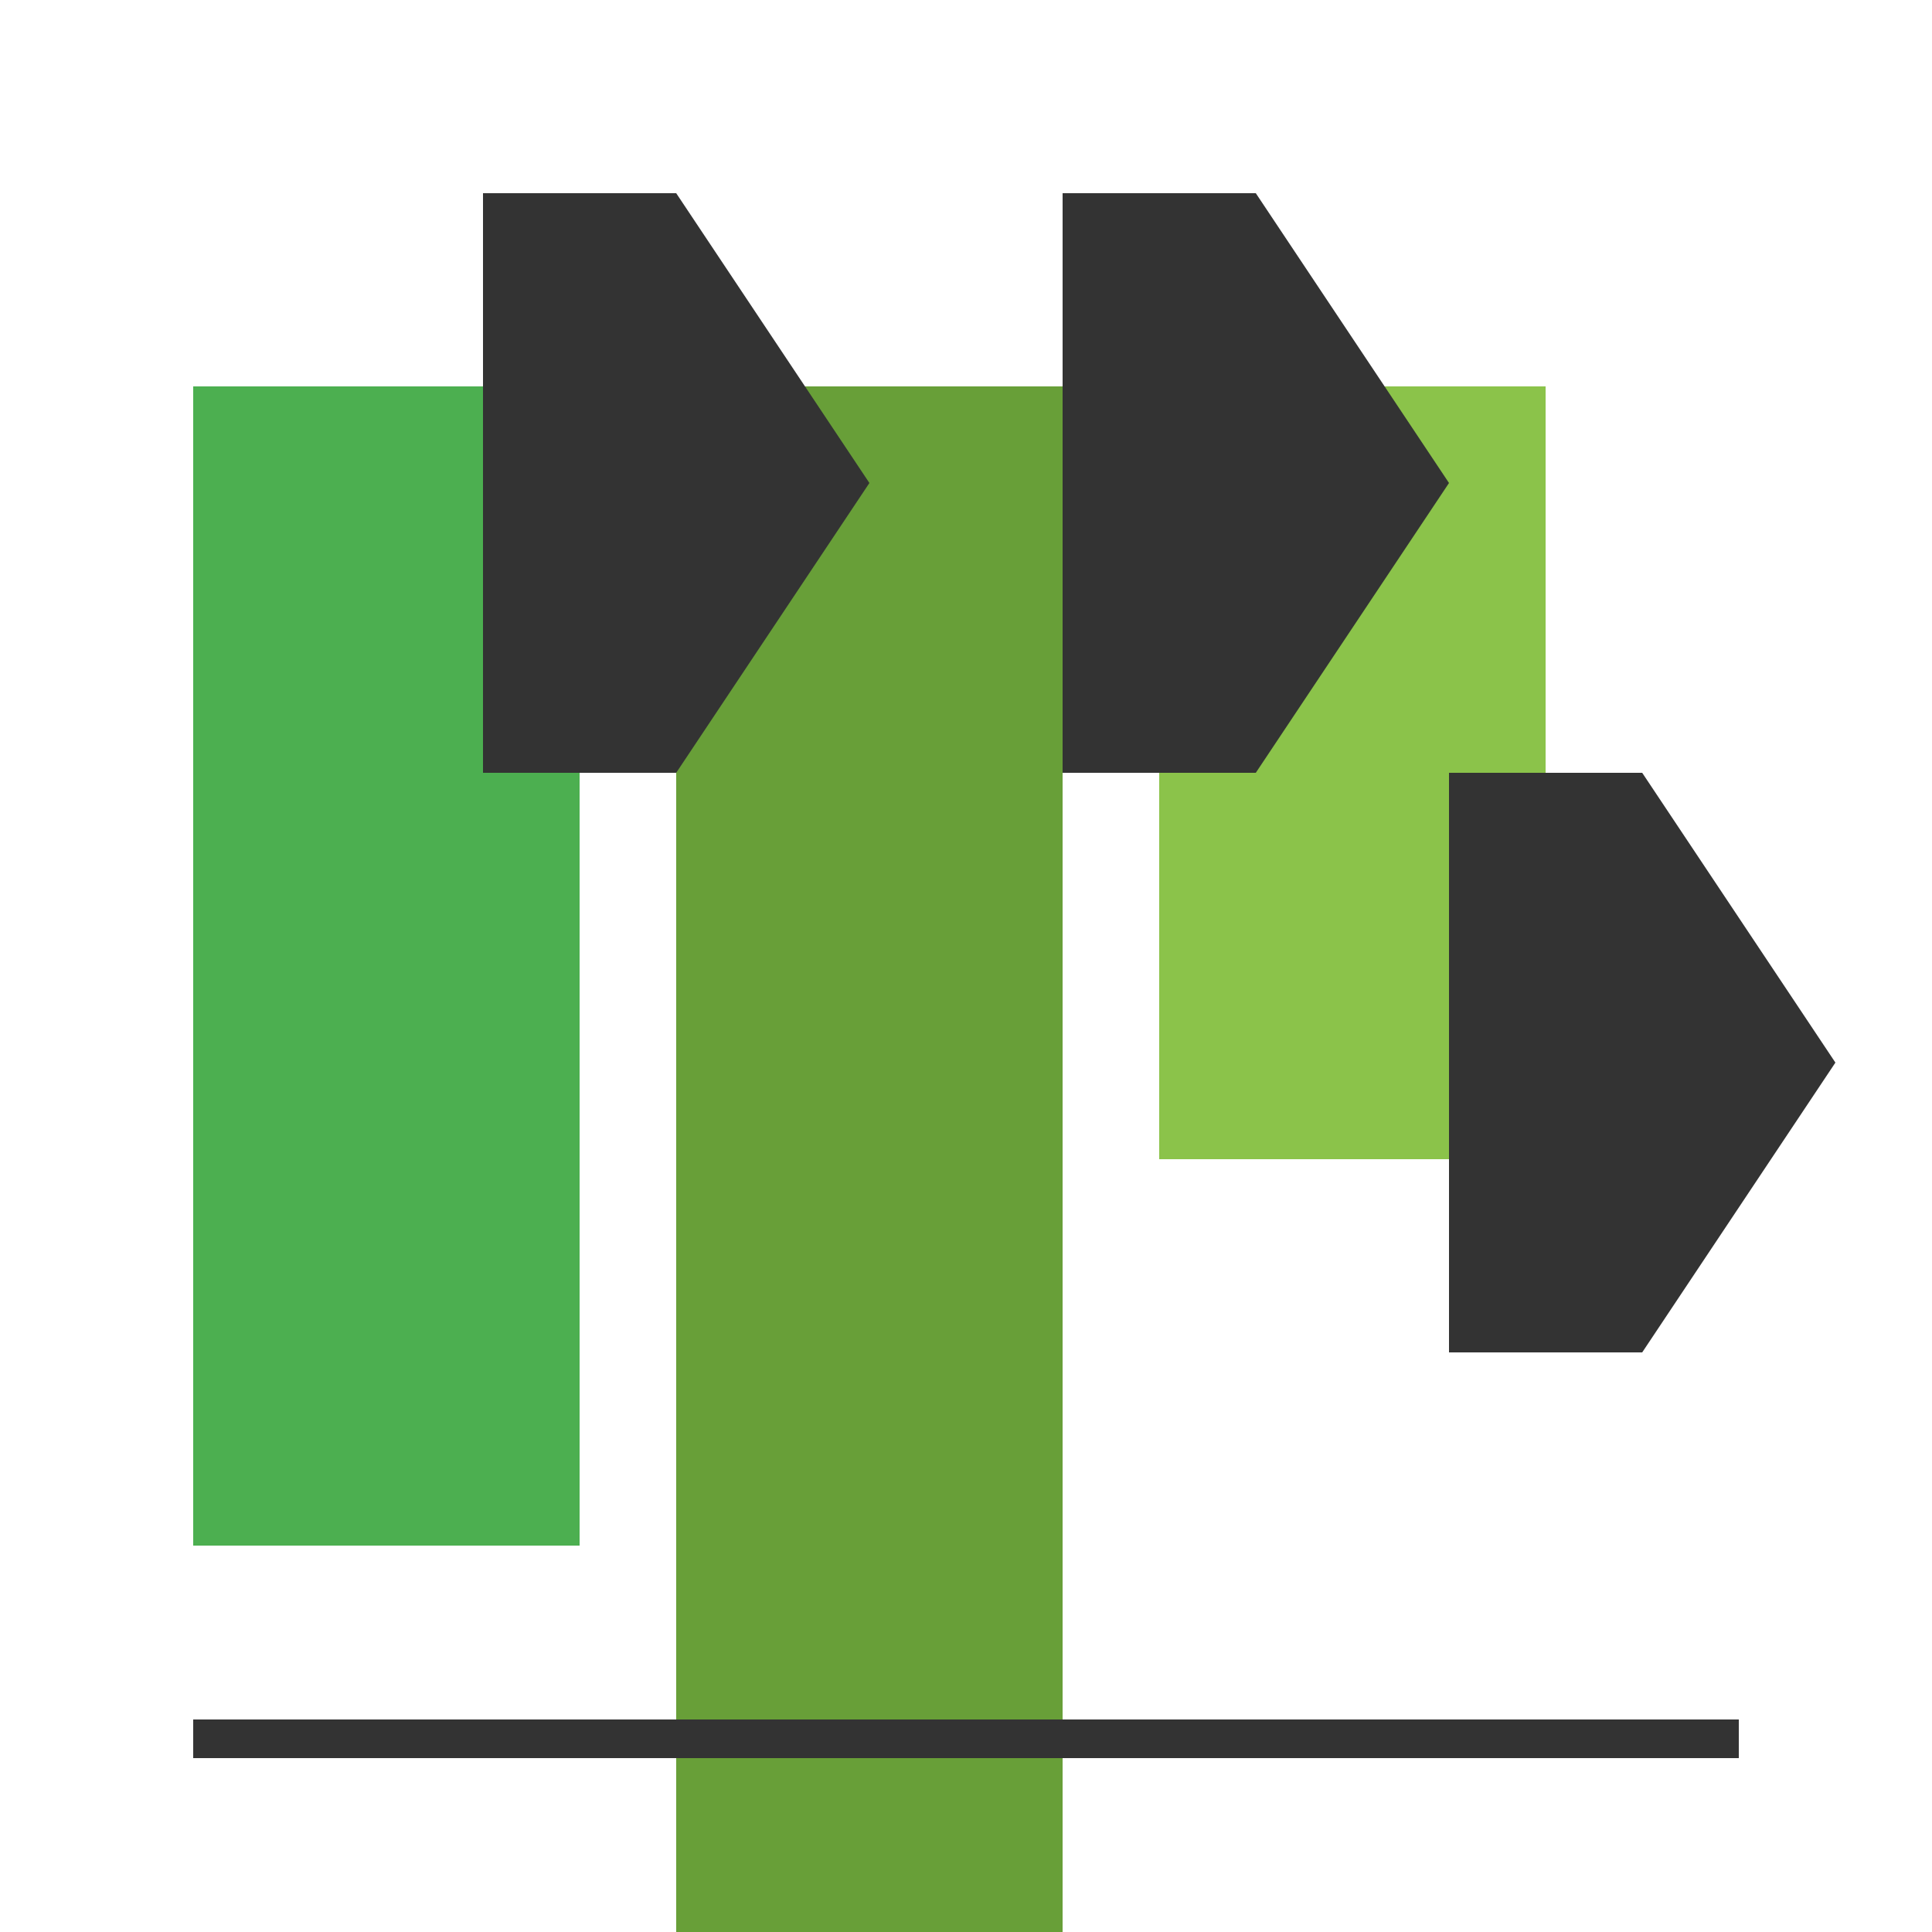 <svg width="100" height="100" viewBox="0 0 100 100" fill="none" xmlns="http://www.w3.org/2000/svg">
 <rect x="10" y="20" width="20" height="60" fill="#4CAF50"/>
  <rect x="35" y="20" width="20" height="80" fill="#689F38"/>
  <rect x="60" y="20" width="20" height="40" fill="#8BC34A"/>
    <path d="M25 10 L35 10 L45 25 L35 40 L25 40 Z" fill="#333"/>
      <path d="M55 10 L65 10 L75 25 L65 40 L55 40 Z" fill="#333"/>
      <path d="M75 40 L85 40 L95 55 L85 70 L75 70 Z" fill="#333"/>
    <line x1="10" y1="90" x2="90" y2="90" stroke="#333" stroke-width="2"/>
</svg>

